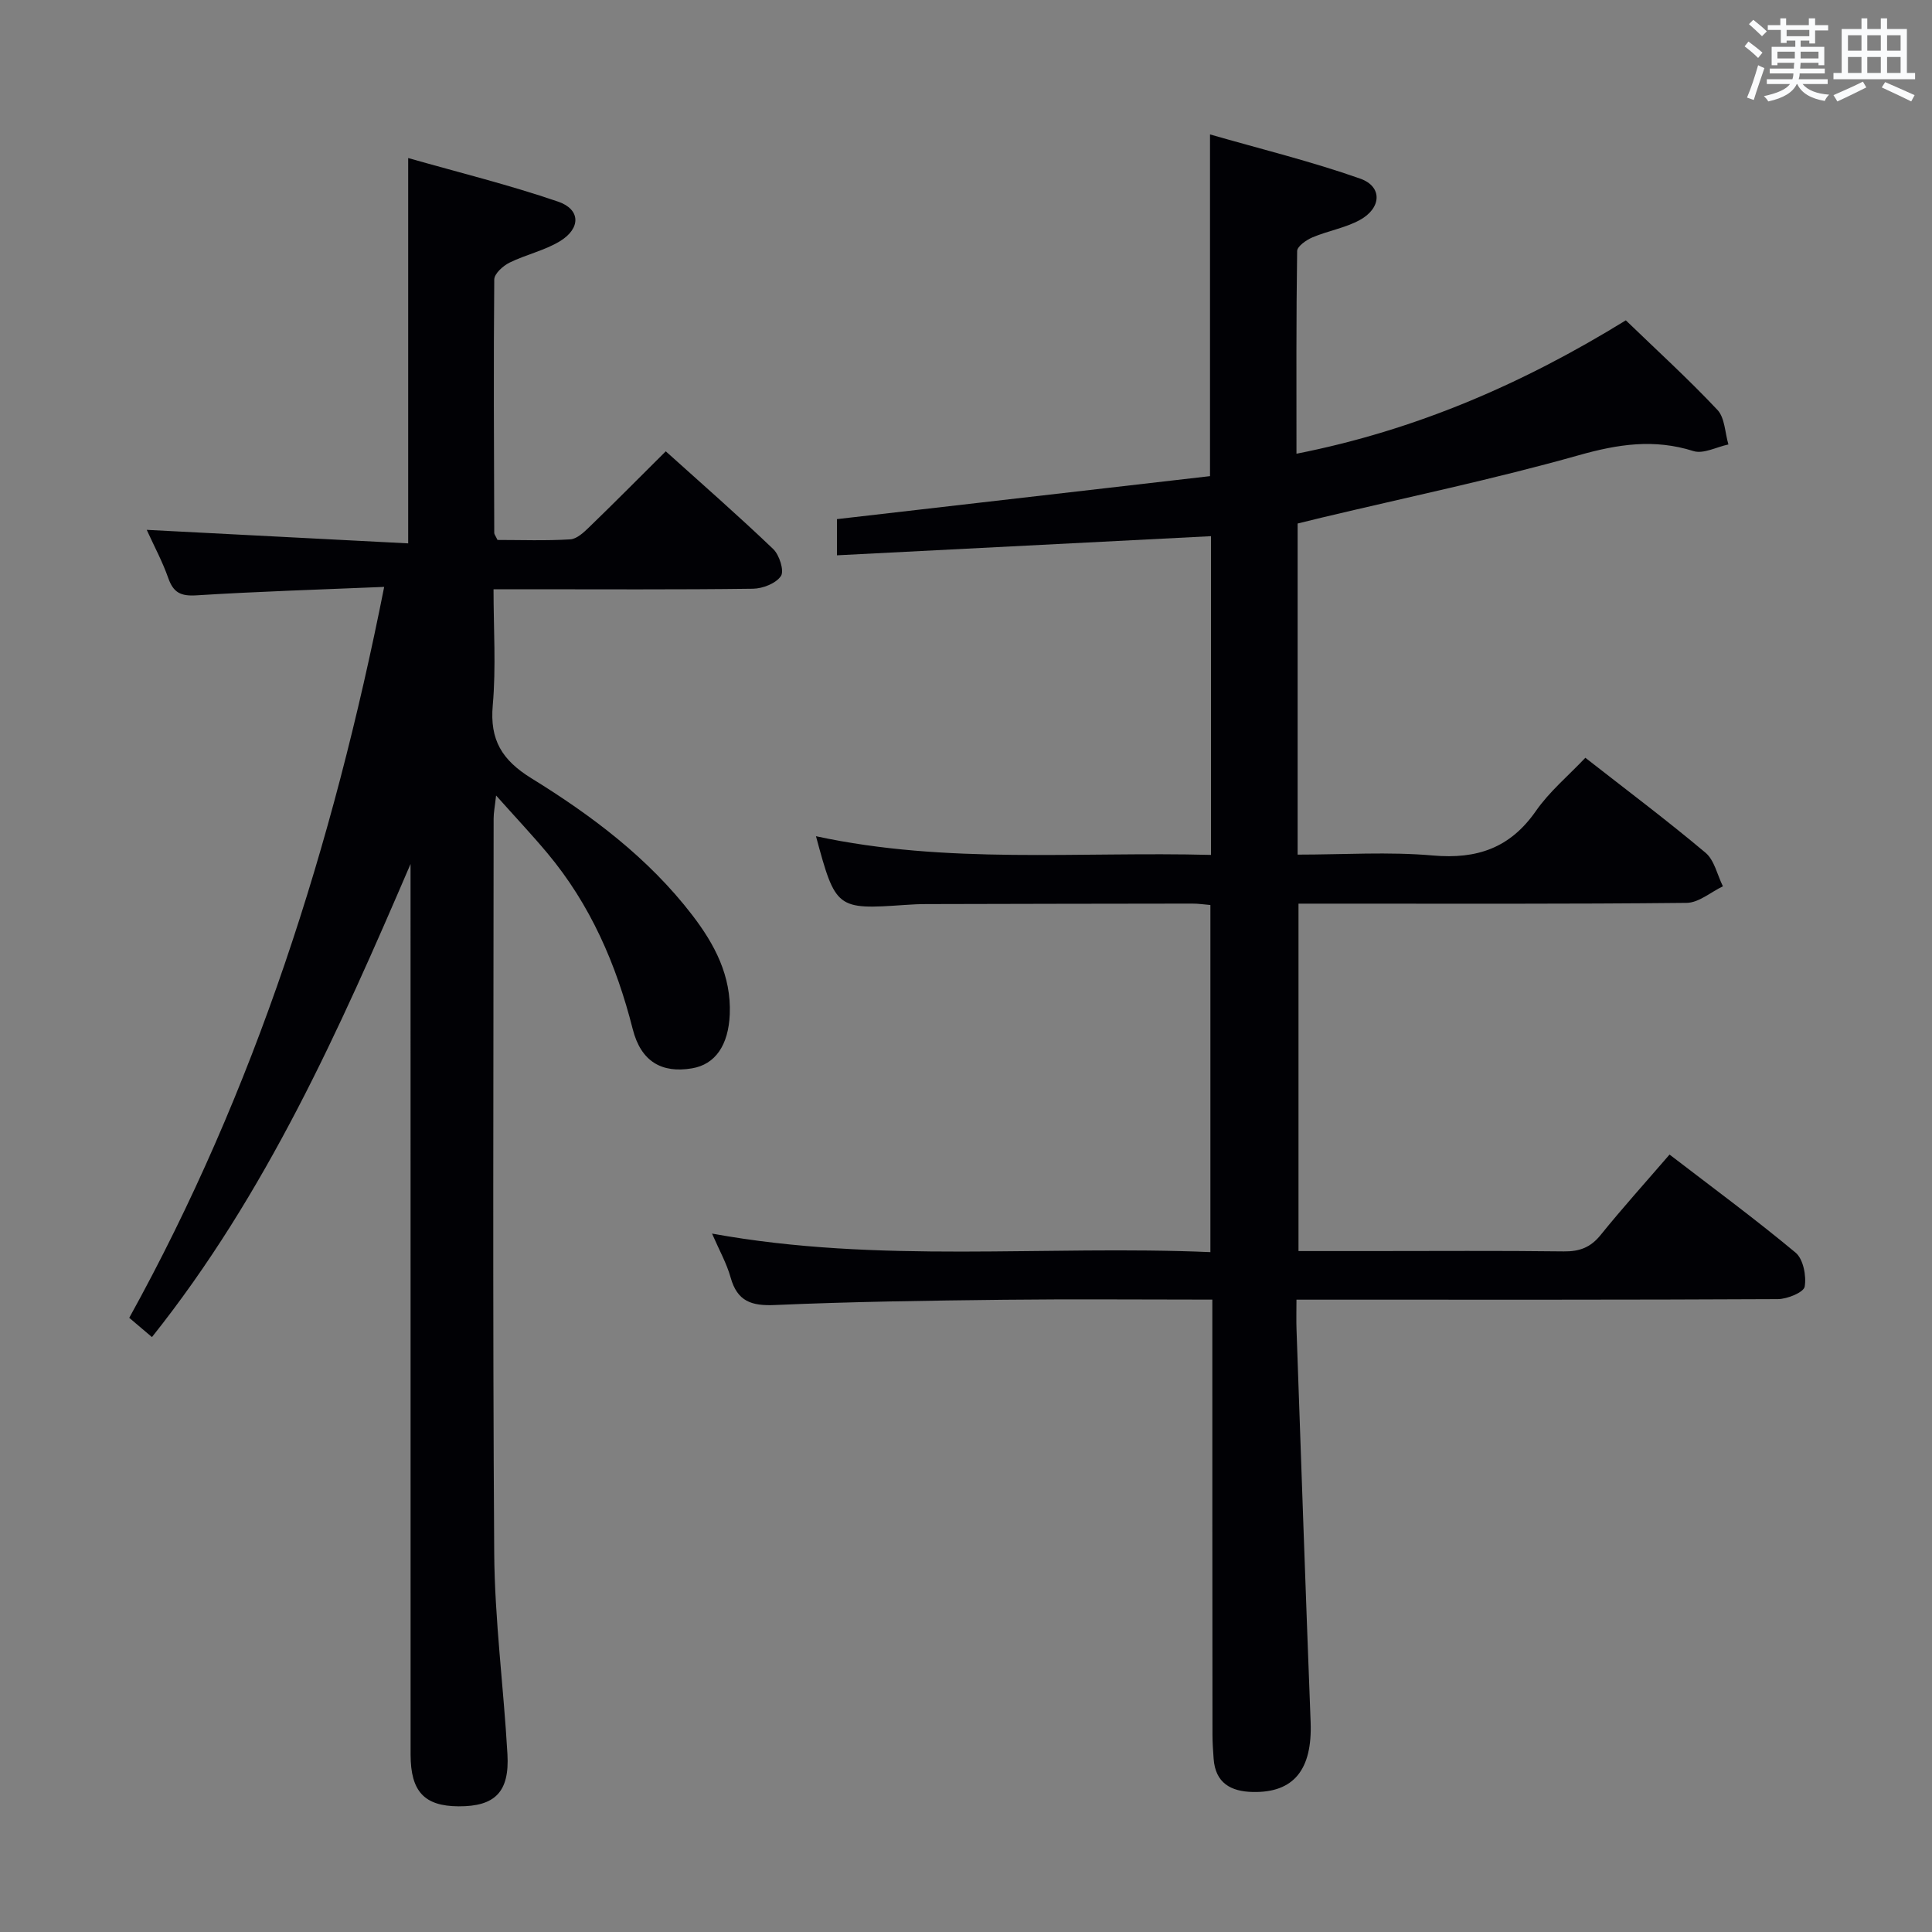 <svg enable-background="new 0 0 400 400" viewBox="0 0 400 400" xmlns="http://www.w3.org/2000/svg"><rect x="0" y="0" width="400" height="400" fill="#808080" stroke="none"/><path d="m251 269.07c-14.85 0-28.99-.13-43.13.03-15.81.18-31.63.4-47.42 1.09-4.88.22-7.8-.76-9.18-5.69-.82-2.94-2.37-5.68-3.85-9.1 34.61 6.3 68.77 2.36 103.18 3.84 0-24.14 0-47.84 0-71.87-1.25-.1-2.53-.3-3.8-.29-18.33.02-36.66.05-54.99.1-1.5 0-3 .07-4.49.18-14.1.98-14.33.81-18.38-14.23 27.1 5.86 54.36 3.15 81.78 3.87 0-22.46 0-44.37 0-65.99-25.82 1.32-51.45 2.63-77.44 3.96 0-3.45 0-5.7 0-7.49 25.87-2.98 51.54-5.94 77.24-8.9 0-23.8 0-46.55 0-70.75 10.42 3 20.93 5.57 31.09 9.15 4.66 1.64 4.44 6.12-.11 8.59-3.01 1.63-6.57 2.22-9.76 3.57-1.28.54-3.17 1.86-3.18 2.84-.21 13.79-.14 27.58-.14 41.96 24.81-4.89 46.99-14.55 68.19-27.62 6.42 6.2 12.94 12.14 18.97 18.55 1.54 1.64 1.55 4.73 2.27 7.15-2.43.51-5.18 2.02-7.24 1.37-8.14-2.58-15.63-1.43-23.74.86-17.55 4.95-35.44 8.68-53.19 12.91-1.61.38-3.21.79-5.02 1.23v68.55c9.5 0 18.82-.63 28.01.18 9.13.8 15.98-1.54 21.32-9.21 2.81-4.04 6.73-7.31 10.24-11.02 8.49 6.64 16.86 12.92 24.87 19.65 1.85 1.55 2.44 4.6 3.61 6.96-2.5 1.19-4.99 3.4-7.5 3.43-24.82.26-49.65.16-74.48.16-1.82 0-3.65 0-5.89 0v71.93h14.94c13.33 0 26.66-.1 39.99.07 3.28.04 5.56-.83 7.65-3.43 4.49-5.56 9.29-10.88 14.24-16.62 8.84 6.79 17.67 13.29 26.09 20.3 1.6 1.33 2.27 4.82 1.89 7.05-.21 1.18-3.6 2.57-5.56 2.58-30.99.16-61.99.11-92.98.11-1.98 0-3.97 0-6.68 0 0 2.27-.06 4.22.01 6.16.95 27.09 1.88 54.19 2.92 81.28.38 9.85-3.48 14.68-11.99 14.49-4.54-.1-7.73-1.86-8.09-6.88-.12-1.66-.24-3.32-.24-4.97-.03-28.02-.03-56.01-.03-84 0-1.81 0-3.62 0-6.09z" fill="#010105"/><path d="m31.46 276.83c-1.63-1.39-3-2.55-4.7-3.99 26.07-47.15 42.14-97.7 52.78-151.33-13.39.56-26.15.95-38.88 1.75-3.23.2-4.76-.56-5.82-3.57-1.2-3.42-2.94-6.64-4.46-9.99 18.21.94 36.11 1.87 54.13 2.8 0-26.92 0-52.65 0-79.78 10.38 2.96 20.87 5.54 31.05 9.03 4.66 1.6 4.71 5.52.4 8.17-3.2 1.96-7.08 2.78-10.48 4.46-1.34.66-3.14 2.29-3.15 3.49-.16 17.49-.06 34.98 0 52.47 0 .29.26.58.67 1.45 4.83 0 9.96.19 15.05-.12 1.39-.08 2.86-1.48 3.99-2.58 5.24-5.07 10.37-10.25 15.8-15.65 7.55 6.8 15.05 13.35 22.24 20.23 1.28 1.22 2.32 4.5 1.61 5.58-1.01 1.53-3.76 2.61-5.79 2.64-15.83.21-31.65.11-47.48.11-1.82 0-3.65 0-6.24 0 0 8.17.54 16.14-.16 24.01-.64 7.2 1.91 11.36 8.01 15.13 12.48 7.7 24.23 16.51 33.3 28.33 4.64 6.05 8.09 12.56 7.76 20.53-.27 6.38-2.98 10.38-7.83 11.19-6.23 1.05-10.55-1.38-12.26-8.12-3.4-13.41-8.75-25.77-17.67-36.43-3.18-3.8-6.58-7.41-10.62-11.94-.26 2.35-.51 3.55-.51 4.76-.02 50.65-.22 101.3.12 151.95.09 13.93 1.95 27.85 2.74 41.78.45 7.84-2.6 10.83-10.12 10.79-7.08-.04-9.92-3.06-9.93-10.69-.01-59.64-.01-119.28-.01-178.93 0-1.83 0-3.65 0-5.48-14.73 34.27-29.84 68.22-53.54 97.95z" fill="#010105"/><g fill="#fafbfc"><path d="m361.2 9.6.8-1c.9.7 1.9 1.4 2.9 2.3l-.9 1.1c-1-1-2-1.8-2.8-2.4zm.5 10.6c.9-2.1 1.6-4.3 2.3-6.7.4.2.8.4 1.3.6-.7 2.1-1.5 4.3-2.2 6.6zm.4-15.2.9-.9c1 .8 2 1.6 2.8 2.4l-1 1c-.9-.9-1.8-1.7-2.7-2.5zm12.5-1.2h1.2v1.4h2.7v1.1h-2.7v2.7h-1.2v-.6h-1.8v1.3h4.9v3.8h-1.2v-.5h-3.7c0 .4-.1.9-.1 1.2h5.1v1h-5.2c0 .5-.1.9-.2 1.2h6v1h-5.2c1.1 1.3 2.9 2 5.5 2.2-.4.4-.7.8-.9 1.3-2.9-.5-4.8-1.6-5.7-3.5h-.1c-.8 1.7-2.7 2.9-5.9 3.6-.2-.4-.6-.8-.9-1.1 2.8-.6 4.6-1.4 5.4-2.5h-4.8v-1h5.3c.1-.3.2-.7.2-1.2h-4.9v-1h5c0-.4 0-.8.1-1.2h-3.5v.5h-1.2v-3.8h4.9v-1.3h-1.8v.5h-1.2v-2.7h-2.7v-1h2.6v-1.4h1.2v1.4h4.7v-1.4zm-6.6 8.3h3.6c0-.4 0-.9 0-1.4h-3.6zm1.9-4.6h4.7v-1.3h-4.7zm6.6 3.2h-3.7v1.4h3.7z"/><path d="m385.3 3.8h1.3v2.2h2.8v-2.2h1.3v2.2h4.1v9.1h1.7v1.3h-16.9v-1.3h1.7v-9.1h4.1v-2.2zm.4 13.1.7 1.2c-1.8.9-3.8 1.9-6 2.9-.2-.4-.5-.8-.8-1.3 2.3-1 4.3-1.9 6.1-2.8zm-3.1-6.4h2.8v-3.2h-2.8zm0 4.6h2.8v-3.3h-2.8zm4-4.6h2.8v-3.2h-2.8zm0 4.6h2.8v-3.3h-2.8zm3.7 1.9c2.1.9 4.1 1.8 6.1 2.7l-.7 1.3c-2.2-1.1-4.2-2-6.1-2.9zm3.2-9.7h-2.8v3.2h2.8zm-2.8 7.8h2.8v-3.3h-2.8z"/></g></svg>